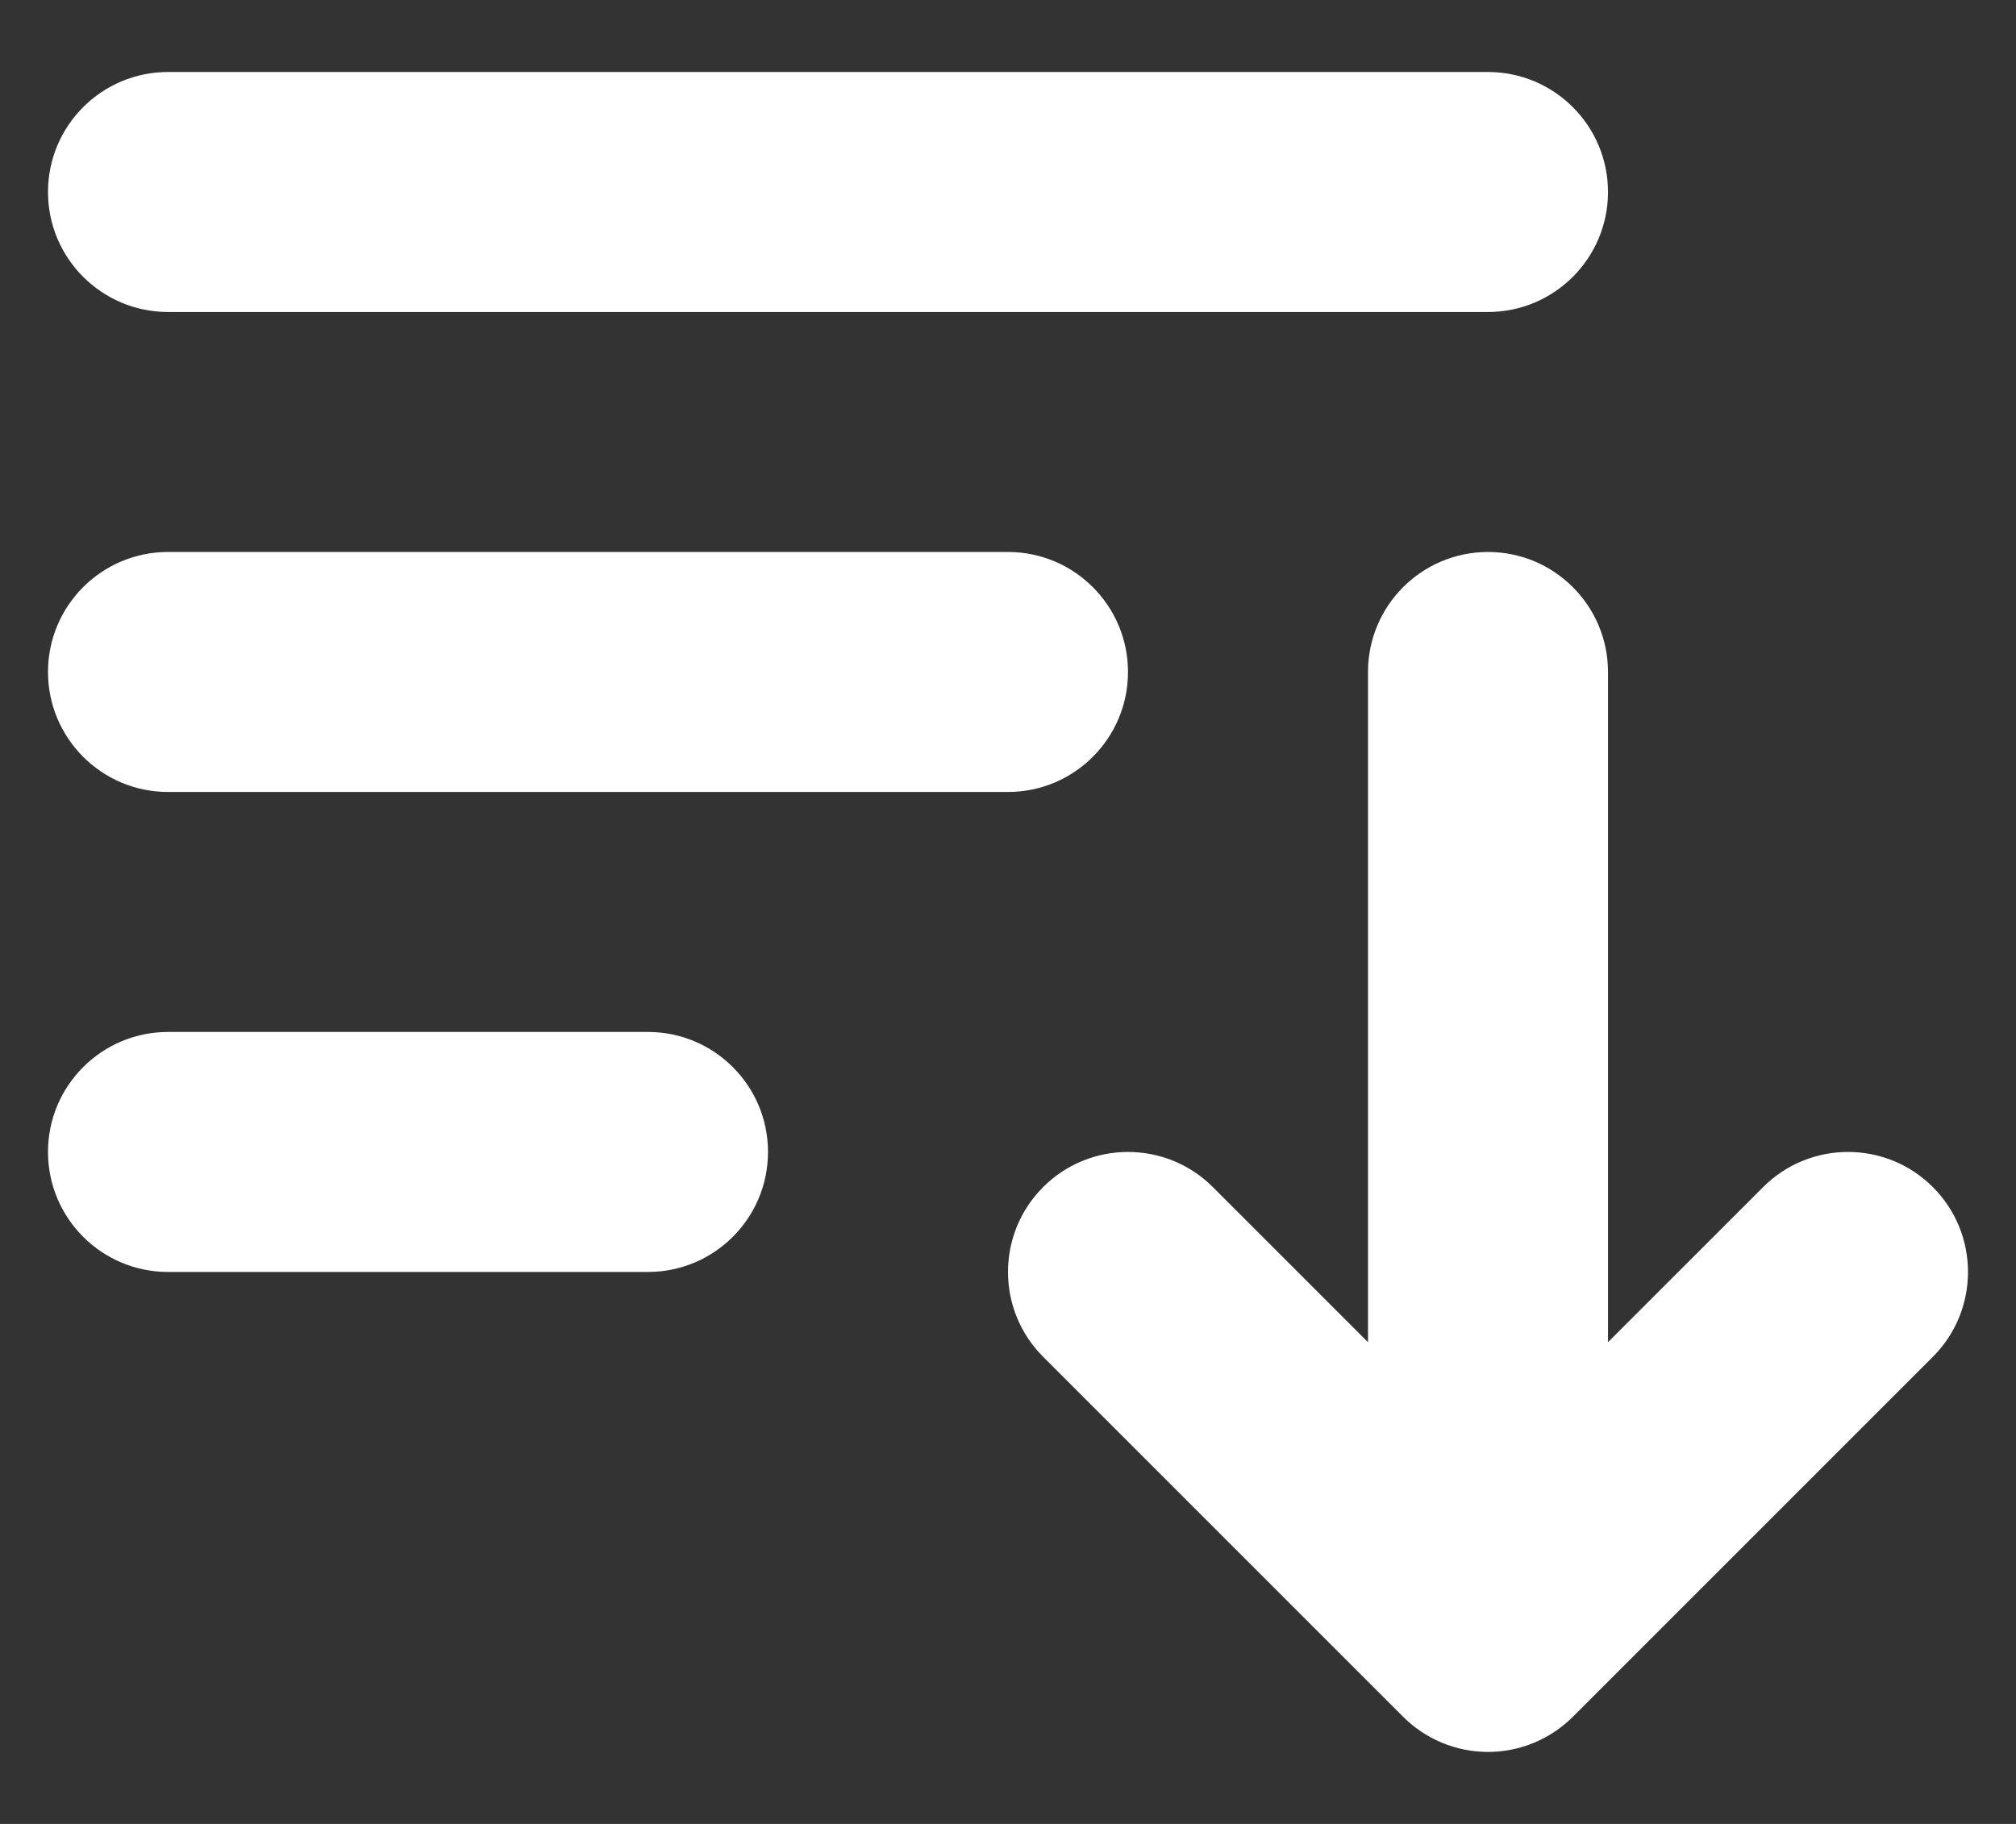 <svg width="21" height="19" viewBox="0 0 21 19" fill="none" xmlns="http://www.w3.org/2000/svg">
<rect x="0" y="0" width="21" height="19" fill="#333333" stroke="none"/>
<path d="M1.75 0.75C1.06 0.75 0.5 1.31 0.5 2C0.5 2.69 1.06 3.25 1.75 3.25H15.5C16.19 3.25 16.75 2.69 16.75 2C16.75 1.31 16.19 0.75 15.5 0.75H1.75Z" fill="white"/>
<path d="M1.75 5.75C1.06 5.75 0.5 6.31 0.5 7C0.5 7.69 1.06 8.25 1.75 8.25H10.5C11.19 8.25 11.75 7.69 11.75 7C11.75 6.31 11.19 5.75 10.5 5.75H1.75Z" fill="white"/>
<path d="M1.75 10.75C1.06 10.75 0.5 11.31 0.5 12C0.5 12.69 1.06 13.25 1.75 13.25H6.75C7.44 13.25 8 12.69 8 12C8 11.31 7.44 10.75 6.75 10.75H1.75Z" fill="white"/>
<path d="M16.75 7C16.75 6.31 16.19 5.75 15.5 5.75C14.81 5.75 14.25 6.31 14.25 7L14.25 13.982L12.634 12.366C12.146 11.878 11.354 11.878 10.866 12.366C10.378 12.854 10.378 13.646 10.866 14.134L14.616 17.884C14.851 18.118 15.168 18.25 15.5 18.25C15.832 18.25 16.149 18.118 16.384 17.884L20.134 14.134C20.622 13.646 20.622 12.854 20.134 12.366C19.646 11.878 18.854 11.878 18.366 12.366L16.75 13.982L16.75 7Z" fill="white"/>
</svg>
